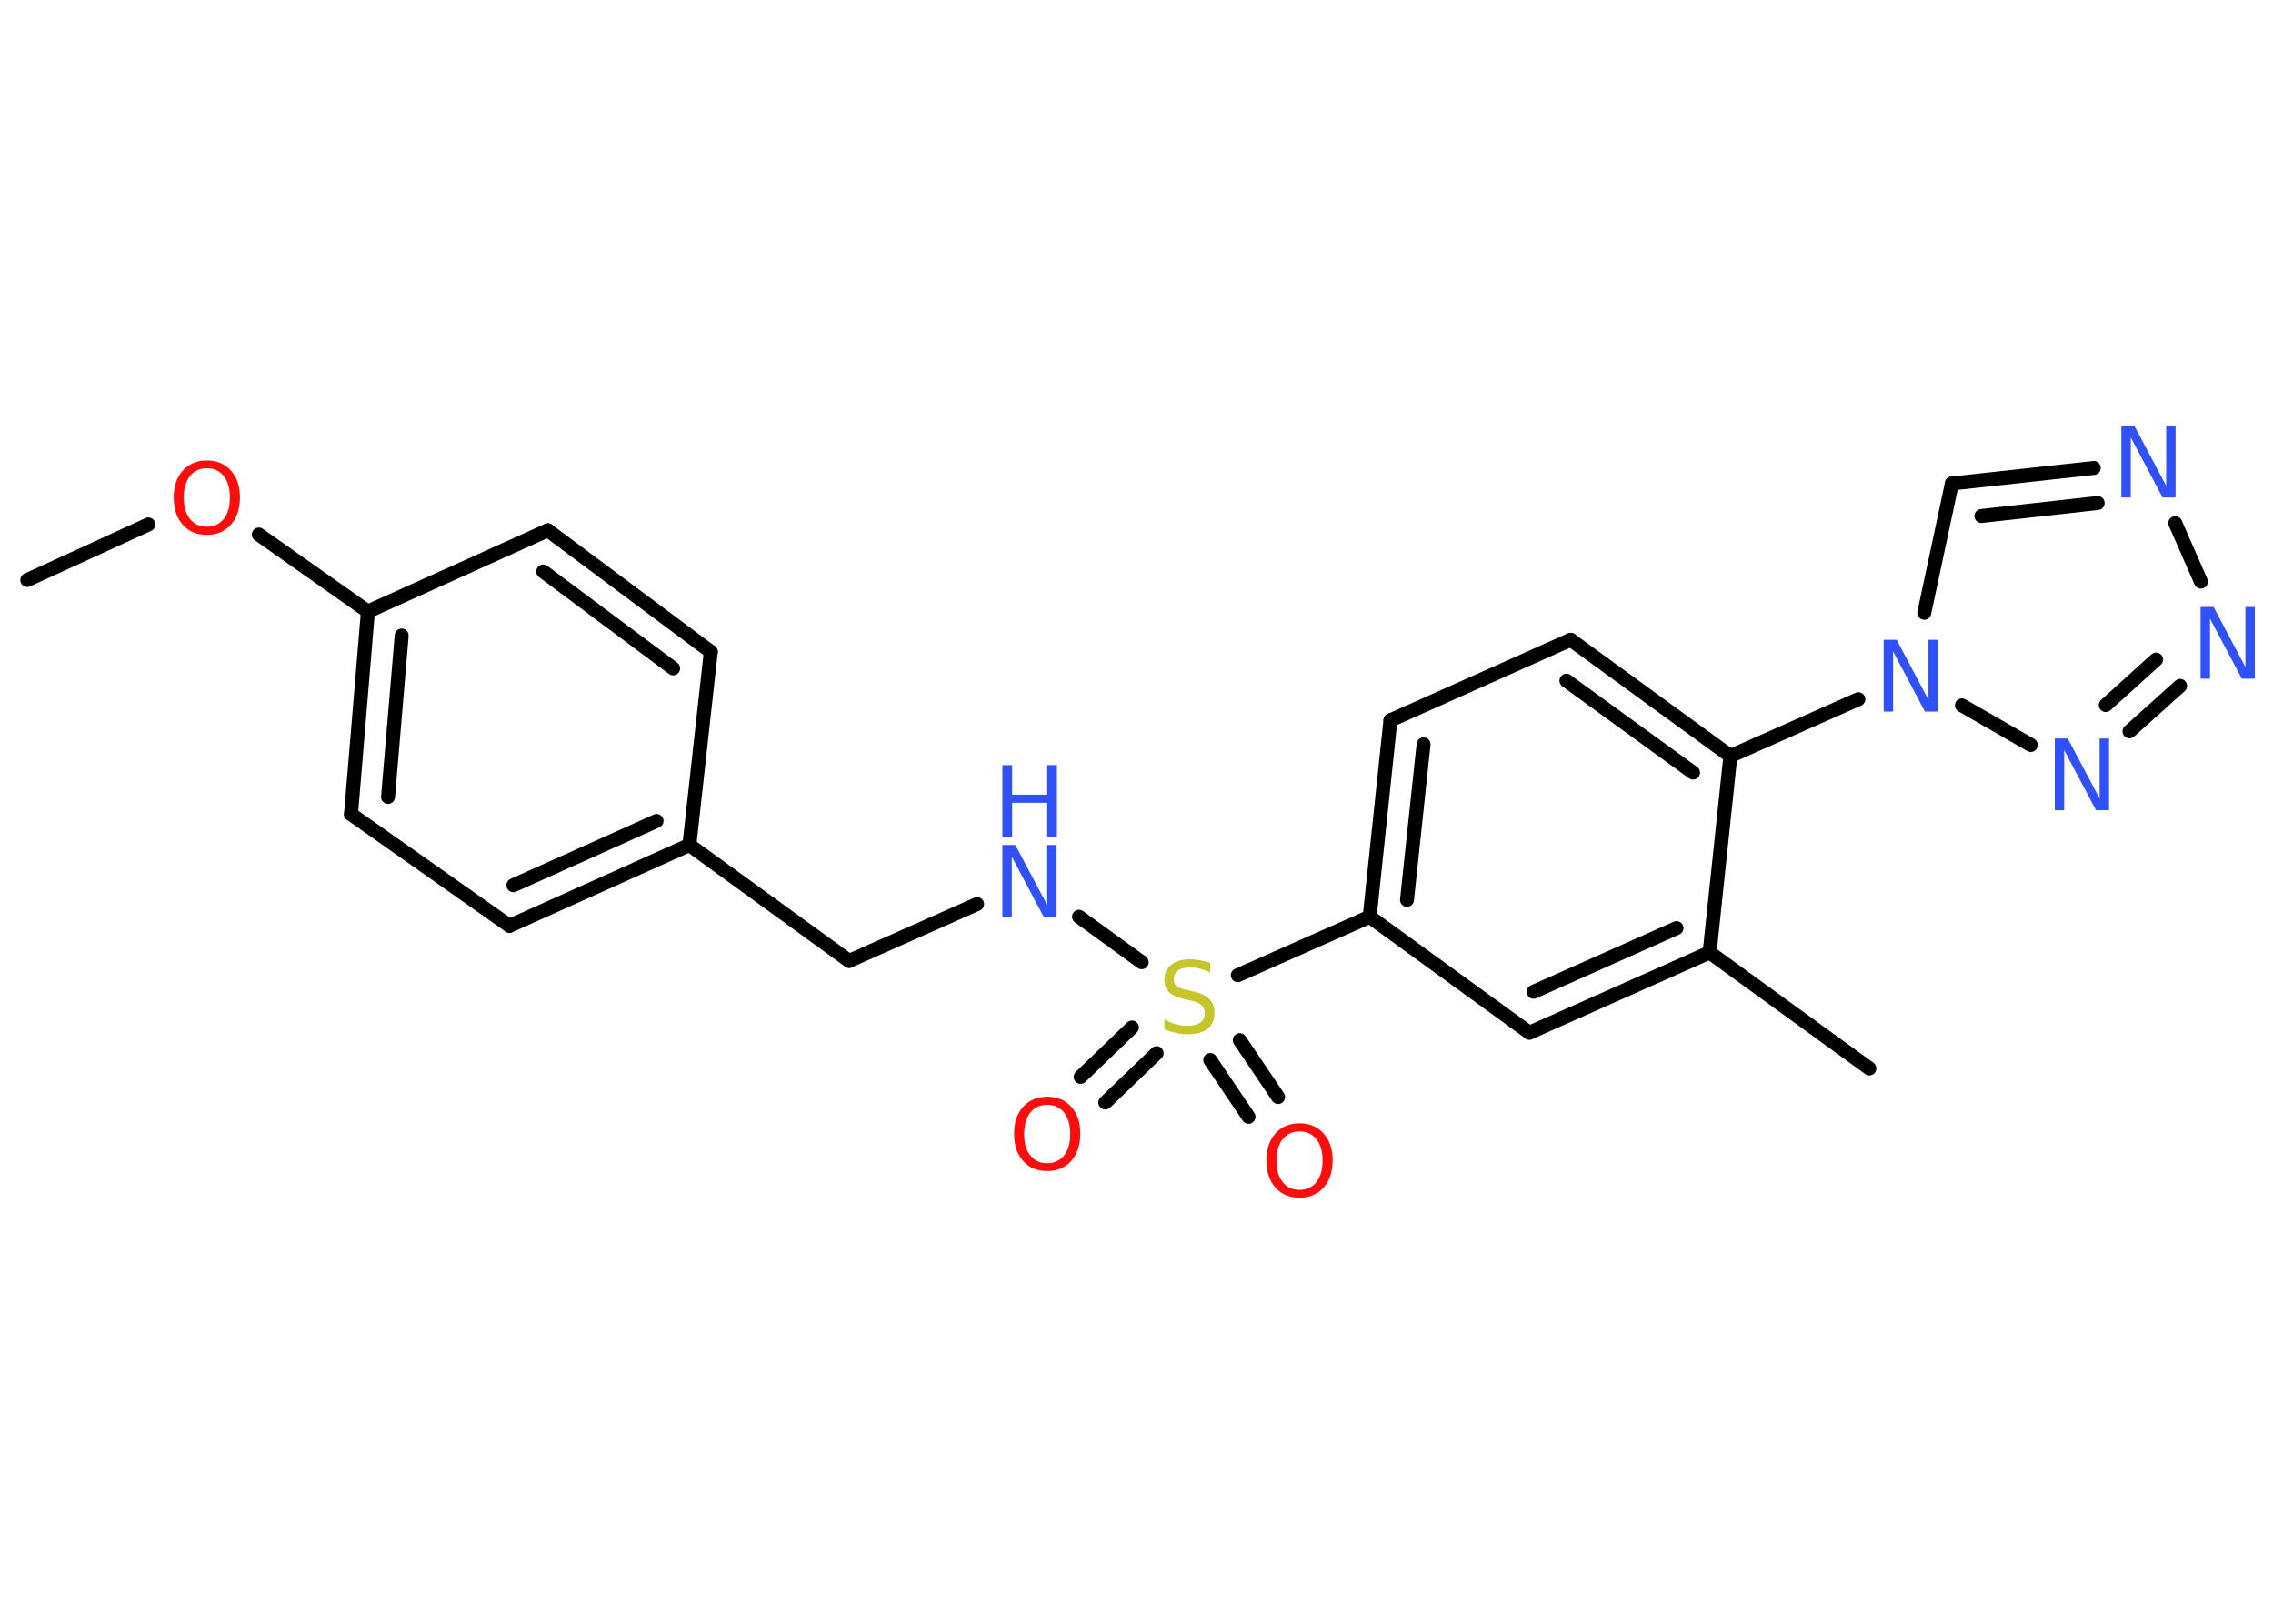 <?xml version='1.0' encoding='UTF-8'?>
<!DOCTYPE svg PUBLIC "-//W3C//DTD SVG 1.1//EN" "http://www.w3.org/Graphics/SVG/1.1/DTD/svg11.dtd">
<svg version='1.2' xmlns='http://www.w3.org/2000/svg' xmlns:xlink='http://www.w3.org/1999/xlink' width='70.0mm' height='50.0mm' viewBox='0 0 70.0 50.0'>
  <desc>Generated by the Chemistry Development Kit (http://github.com/cdk)</desc>
  <g stroke-linecap='round' stroke-linejoin='round' stroke='#000000' stroke-width='.43' fill='#3050F8'>
    <rect x='.0' y='.0' width='70.0' height='50.0' fill='#FFFFFF' stroke='none'/>
    <g id='mol1' class='mol'>
      <line id='mol1bnd1' class='bond' x1='.84' y1='17.86' x2='4.57' y2='16.15'/>
      <line id='mol1bnd2' class='bond' x1='7.97' y1='16.46' x2='11.33' y2='18.83'/>
      <g id='mol1bnd3' class='bond'>
        <line x1='11.33' y1='18.83' x2='10.81' y2='25.07'/>
        <line x1='12.37' y1='19.57' x2='11.95' y2='24.54'/>
      </g>
      <line id='mol1bnd4' class='bond' x1='10.81' y1='25.07' x2='15.69' y2='28.51'/>
      <g id='mol1bnd5' class='bond'>
        <line x1='15.69' y1='28.51' x2='21.23' y2='26.02'/>
        <line x1='15.81' y1='27.26' x2='20.22' y2='25.28'/>
      </g>
      <line id='mol1bnd6' class='bond' x1='21.23' y1='26.02' x2='26.15' y2='29.59'/>
      <line id='mol1bnd7' class='bond' x1='26.15' y1='29.59' x2='30.09' y2='27.84'/>
      <line id='mol1bnd8' class='bond' x1='33.23' y1='28.23' x2='35.16' y2='29.63'/>
      <g id='mol1bnd9' class='bond'>
        <line x1='35.62' y1='32.43' x2='34.04' y2='33.95'/>
        <line x1='34.86' y1='31.64' x2='33.28' y2='33.16'/>
      </g>
      <g id='mol1bnd10' class='bond'>
        <line x1='38.18' y1='32.03' x2='39.36' y2='33.78'/>
        <line x1='37.27' y1='32.64' x2='38.45' y2='34.39'/>
      </g>
      <line id='mol1bnd11' class='bond' x1='38.12' y1='30.03' x2='42.18' y2='28.23'/>
      <g id='mol1bnd12' class='bond'>
        <line x1='42.82' y1='22.18' x2='42.18' y2='28.23'/>
        <line x1='43.84' y1='22.92' x2='43.33' y2='27.71'/>
      </g>
      <line id='mol1bnd13' class='bond' x1='42.82' y1='22.18' x2='48.37' y2='19.7'/>
      <g id='mol1bnd14' class='bond'>
        <line x1='53.29' y1='23.28' x2='48.37' y2='19.7'/>
        <line x1='52.14' y1='23.79' x2='48.24' y2='20.96'/>
      </g>
      <line id='mol1bnd15' class='bond' x1='53.29' y1='23.28' x2='57.23' y2='21.53'/>
      <line id='mol1bnd16' class='bond' x1='59.26' y1='18.87' x2='60.11' y2='14.89'/>
      <g id='mol1bnd17' class='bond'>
        <line x1='64.48' y1='14.41' x2='60.11' y2='14.89'/>
        <line x1='64.6' y1='15.49' x2='61.02' y2='15.89'/>
      </g>
      <line id='mol1bnd18' class='bond' x1='66.99' y1='16.11' x2='67.78' y2='17.91'/>
      <g id='mol1bnd19' class='bond'>
        <line x1='65.58' y1='22.52' x2='67.14' y2='21.12'/>
        <line x1='64.85' y1='21.71' x2='66.4' y2='20.31'/>
      </g>
      <line id='mol1bnd20' class='bond' x1='60.42' y1='21.72' x2='62.54' y2='22.94'/>
      <line id='mol1bnd21' class='bond' x1='53.29' y1='23.28' x2='52.65' y2='29.33'/>
      <line id='mol1bnd22' class='bond' x1='52.65' y1='29.33' x2='57.57' y2='32.9'/>
      <g id='mol1bnd23' class='bond'>
        <line x1='47.1' y1='31.8' x2='52.65' y2='29.33'/>
        <line x1='47.23' y1='30.54' x2='51.63' y2='28.58'/>
      </g>
      <line id='mol1bnd24' class='bond' x1='42.18' y1='28.23' x2='47.1' y2='31.8'/>
      <line id='mol1bnd25' class='bond' x1='21.23' y1='26.02' x2='21.89' y2='20.07'/>
      <g id='mol1bnd26' class='bond'>
        <line x1='21.89' y1='20.07' x2='16.87' y2='16.33'/>
        <line x1='20.73' y1='20.58' x2='16.73' y2='17.6'/>
      </g>
      <line id='mol1bnd27' class='bond' x1='11.33' y1='18.83' x2='16.87' y2='16.33'/>
      <path id='mol1atm2' class='atom' d='M6.37 14.42q-.33 .0 -.52 .24q-.19 .24 -.19 .66q.0 .42 .19 .66q.19 .24 .52 .24q.32 .0 .52 -.24q.19 -.24 .19 -.66q.0 -.42 -.19 -.66q-.19 -.24 -.52 -.24zM6.37 14.18q.46 .0 .74 .31q.28 .31 .28 .83q.0 .52 -.28 .84q-.28 .31 -.74 .31q-.47 .0 -.74 -.31q-.28 -.31 -.28 -.84q.0 -.52 .28 -.83q.28 -.31 .74 -.31z' stroke='none' fill='#FF0D0D'/>
      <g id='mol1atm8' class='atom'>
        <path d='M30.87 26.02h.4l.98 1.85v-1.85h.29v2.21h-.4l-.98 -1.85v1.85h-.29v-2.21z' stroke='none'/>
        <path d='M30.87 23.56h.3v.91h1.08v-.91h.3v2.21h-.3v-1.05h-1.08v1.05h-.3v-2.21z' stroke='none'/>
      </g>
      <path id='mol1atm9' class='atom' d='M37.27 29.66v.29q-.17 -.08 -.32 -.12q-.15 -.04 -.29 -.04q-.24 .0 -.38 .09q-.13 .09 -.13 .27q.0 .15 .09 .22q.09 .07 .33 .12l.18 .04q.33 .07 .49 .23q.16 .16 .16 .43q.0 .32 -.21 .49q-.21 .17 -.63 .17q-.16 .0 -.33 -.04q-.18 -.04 -.37 -.11v-.31q.18 .1 .36 .15q.17 .05 .34 .05q.26 .0 .4 -.1q.14 -.1 .14 -.29q.0 -.16 -.1 -.25q-.1 -.09 -.33 -.14l-.18 -.04q-.33 -.07 -.48 -.21q-.15 -.14 -.15 -.39q.0 -.29 .21 -.46q.21 -.17 .57 -.17q.15 .0 .31 .03q.16 .03 .33 .08z' stroke='none' fill='#C6C62C'/>
      <path id='mol1atm10' class='atom' d='M32.25 34.02q-.33 .0 -.52 .24q-.19 .24 -.19 .66q.0 .42 .19 .66q.19 .24 .52 .24q.32 .0 .52 -.24q.19 -.24 .19 -.66q.0 -.42 -.19 -.66q-.19 -.24 -.52 -.24zM32.25 33.77q.46 .0 .74 .31q.28 .31 .28 .83q.0 .52 -.28 .84q-.28 .31 -.74 .31q-.47 .0 -.74 -.31q-.28 -.31 -.28 -.84q.0 -.52 .28 -.83q.28 -.31 .74 -.31z' stroke='none' fill='#FF0D0D'/>
      <path id='mol1atm11' class='atom' d='M40.02 34.84q-.33 .0 -.52 .24q-.19 .24 -.19 .66q.0 .42 .19 .66q.19 .24 .52 .24q.32 .0 .52 -.24q.19 -.24 .19 -.66q.0 -.42 -.19 -.66q-.19 -.24 -.52 -.24zM40.02 34.59q.46 .0 .74 .31q.28 .31 .28 .83q.0 .52 -.28 .84q-.28 .31 -.74 .31q-.47 .0 -.74 -.31q-.28 -.31 -.28 -.84q.0 -.52 .28 -.83q.28 -.31 .74 -.31z' stroke='none' fill='#FF0D0D'/>
      <path id='mol1atm16' class='atom' d='M58.01 19.7h.4l.98 1.85v-1.85h.29v2.21h-.4l-.98 -1.85v1.85h-.29v-2.21z' stroke='none'/>
      <path id='mol1atm18' class='atom' d='M65.33 13.11h.4l.98 1.85v-1.85h.29v2.21h-.4l-.98 -1.85v1.85h-.29v-2.21z' stroke='none'/>
      <path id='mol1atm19' class='atom' d='M67.77 18.69h.4l.98 1.85v-1.85h.29v2.21h-.4l-.98 -1.85v1.85h-.29v-2.21z' stroke='none'/>
      <path id='mol1atm20' class='atom' d='M63.28 22.74h.4l.98 1.85v-1.85h.29v2.21h-.4l-.98 -1.85v1.85h-.29v-2.21z' stroke='none'/>
    </g>
  </g>
</svg>
